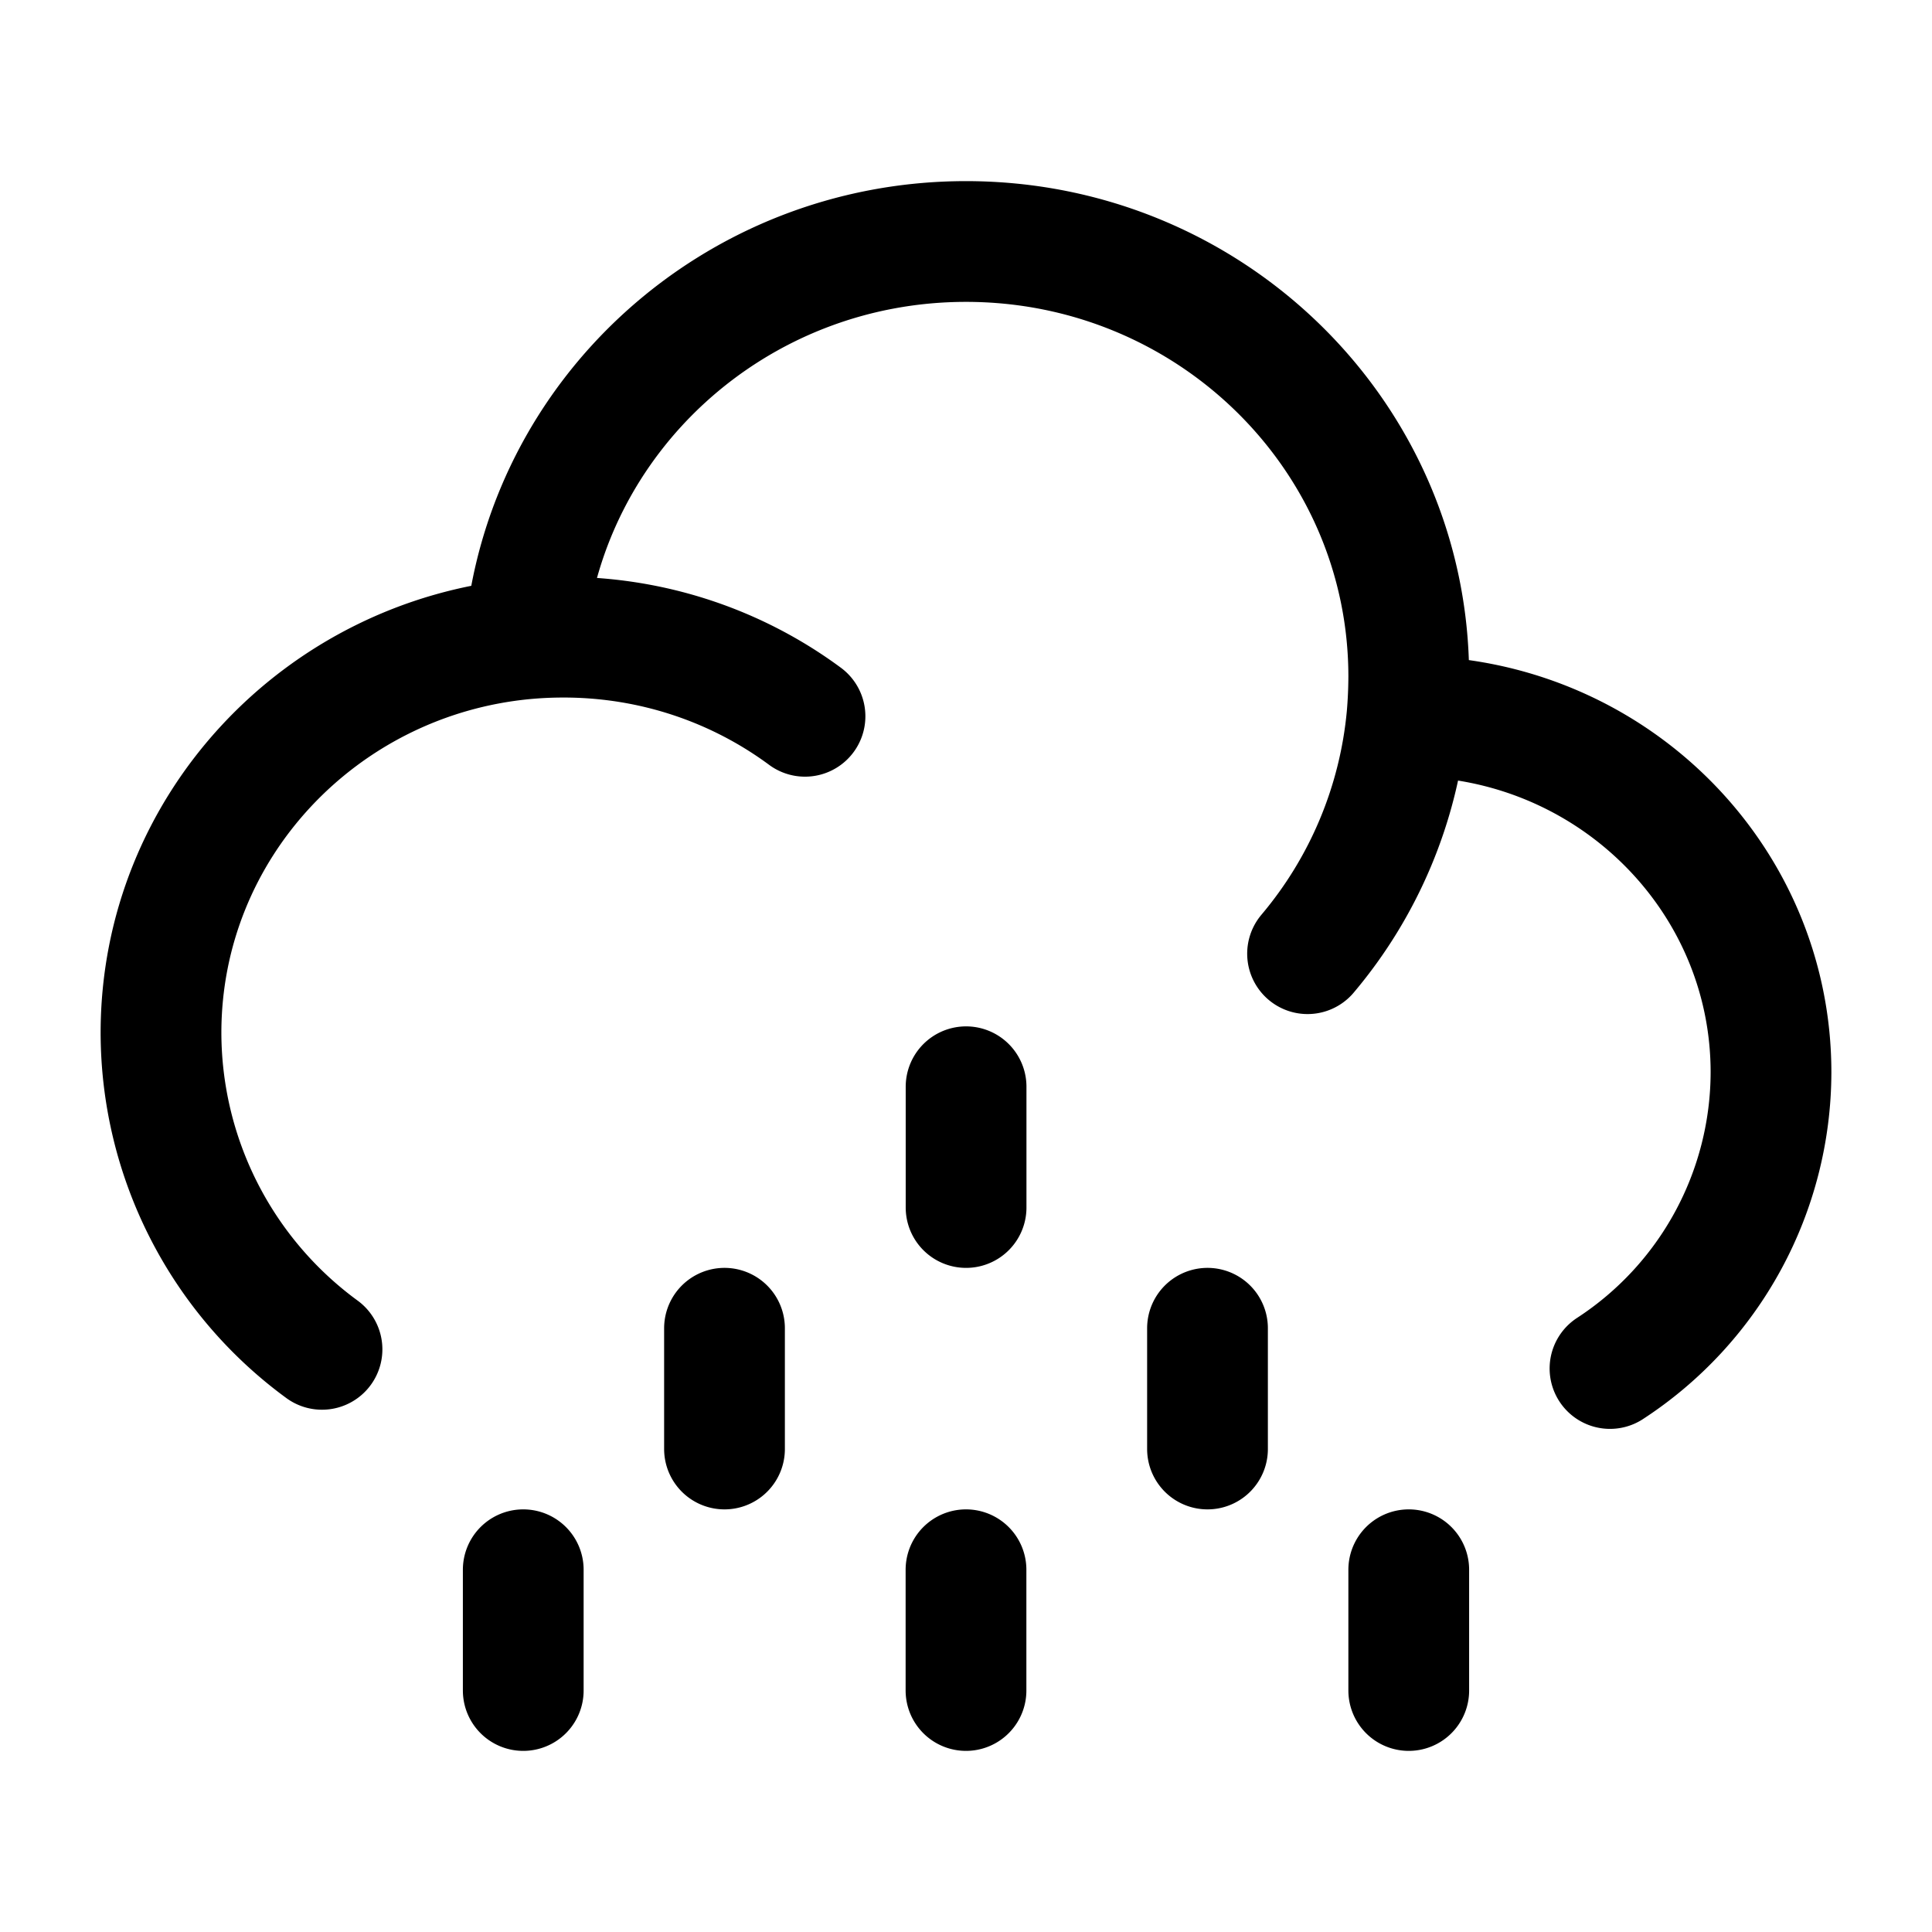 <svg xmlns="http://www.w3.org/2000/svg" xmlns:xlink="http://www.w3.org/1999/xlink" width="24" height="24" viewBox="0 0 24 24"><path fill="none" stroke="currentColor" stroke-linecap="round" stroke-linejoin="round" stroke-width="1.5" d="M12.001 13.5V15M9 16.5V18m6-1.5V18m-8.5 1.5V21m11-1.5V21M12 19.5V21m5.478-12.102h.022c2.485 0 4.5 1.98 4.5 4.423A4.4 4.4 0 0 1 20 17m-2.522-8.102q.021-.243.022-.492C17.5 5.421 15.038 3 12 3C9.123 3 6.762 5.171 6.52 7.937m10.958.961a5.33 5.33 0 0 1-1.235 2.949M6.52 7.937C3.984 8.175 2 10.274 2 12.83a4.88 4.88 0 0 0 2 3.932m2.52-8.825q.237-.022.48-.022c1.126 0 2.165.366 3 .983" color="currentColor"/></svg>